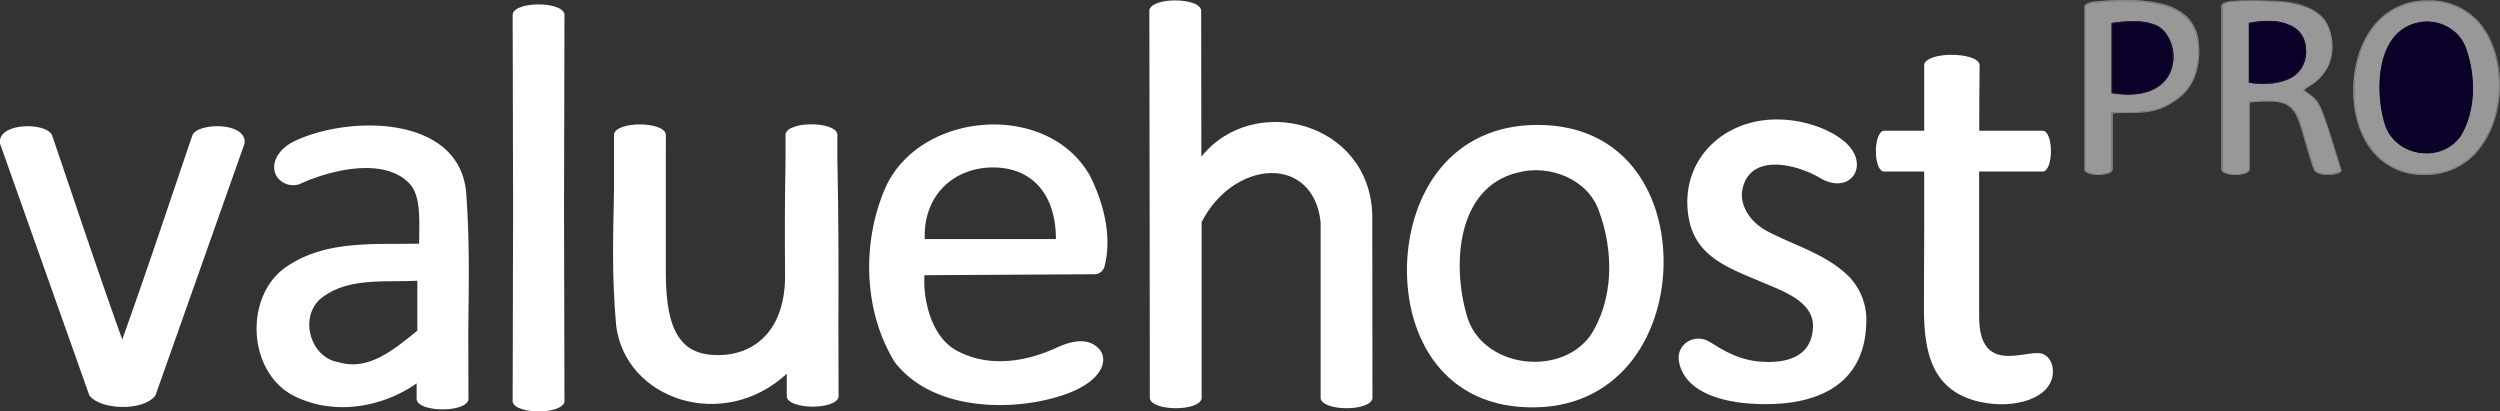 <svg xmlns="http://www.w3.org/2000/svg" viewBox="0 0 735.29 121"><rect x="0" y="0" width="735.29" height="121" fill="#333333" stroke="none"/><defs><style>.cls-1{fill:#fff;fill-rule:evenodd;}.cls-2{fill:#9d9e9e;}.cls-3{fill:#989898;}.cls-4{fill:#0a0028;}.cls-5{fill:none;stroke:#0a0028;stroke-miterlimit:22.93;stroke-width:0.28px;}</style></defs><title>Ресурс 1</title><g id="Слой_2" data-name="Слой 2"><g id="Layer_1" data-name="Layer 1"><path class="cls-1" d="M260.48,55.31c10.34-22.59,47.9-25.31,60.15-3.26,3.95,7.89,6.43,17.59,4.31,26.2a3.14,3.14,0,0,1-3.43,2.66l-49.59.28c-.53,6.17,1.62,18.26,9.79,22.35,9.77,5.09,20.67,2.82,29.1-1.05,6.7-3.08,10.16-1.88,12.23.16,3.22,3.19,1.41,9.54-9.4,13.46-14.42,5.23-38.95,5.57-50.48-9.35-9.25-15-9.76-35.39-2.68-51.45Zm31.58-5.81c-11.35,0-20.55,8-20.07,21.06h38.57C310.56,57.23,303.41,49.5,292.06,49.5Z" transform="translate(0 -0.25)"/><path class="cls-1" d="M452.59,37c24.88.15,36.34,19.38,36.69,39.29.38,21.19-11.91,43.18-37.45,43.76-27.22.63-38.63-20.76-38-42,.67-20.69,12.74-41.22,38.72-41.06ZM446.39,51c-18,4.35-19.32,27.22-15,41.92,4.09,15.24,26.95,18.51,36.21,6.26,7.07-10.62,7.07-25,2.72-36.75C467.08,52.86,455.65,48.51,446.39,51Z" transform="translate(0 -0.25)"/><path class="cls-1" d="M518.64,35.63c8.27-1.06,17.65,1.38,23.37,5.86,8.63,6.78,2.43,16.49-6.65,11.13-7.4-4.36-20.83-7.31-22.9,3.44-.81,4.19,1.83,9.28,7.31,12.18,7.58,4,16.14,6.39,22.71,12.12a18.26,18.26,0,0,1,6.4,15.29c-.48,15.07-10.82,24.22-32.17,23.41-10.58-.4-21.05-3.6-22.86-12.24-1.1-5.21,4.53-8.91,9.22-5.88,2.82,1.74,7.57,4.89,13.63,5.56,7.82.87,16.27-.73,16.53-10.22.19-7.25-8.76-10.39-14.4-12.79-11-4.67-21.33-7.93-22.47-21.53C495.17,47.7,505.46,37.31,518.64,35.63Z" transform="translate(0 -0.25)"/><path class="cls-1" d="M15.35,40.14c6.83,20,13.44,40.05,20.56,59.81a.05.05,0,0,0,.09,0c7.11-19.76,13.72-39.78,20.55-59.81C57.28,38,62,37,66,37.51c3.41.44,6.35,2,5.91,5l-26.2,74.07c-3.63,4.71-16.09,4.25-19.42,0L0,42.48C-.4,39.53,2.54,38,6,37.51,10,37,14.62,38,15.35,40.14Z" transform="translate(0 -0.25)"/><path class="cls-1" d="M165.89,61.38l.13,57.05c-.44,1.88-4,2.83-7.62,2.82s-7.19-.94-7.62-2.82l.13-57-.13-57.06c.43-1.88,4-2.83,7.62-2.82s7.18.94,7.62,2.82Z" transform="translate(0 -0.25)"/><path class="cls-1" d="M195.83,46.74h0l0,33.79c0,17.5,4.66,24.17,15.32,24.17s19.88-7.17,19.75-23.65c-.11-14.26-.07-20,.14-34.24V39.64c.43-1.88,4-2.84,7.62-2.83s7.18.95,7.62,2.83l0,7.09h0c.4,19.55.36,32.3.31,50.29l.05,20c-.44,1.88-4,2.84-7.62,2.83s-7.19-.95-7.62-2.83v-6.84c-18.83,17.33-47.57,7.54-50.19-14.28-1.35-15.76-.84-25.85-.62-39.8l0-16.43c.44-1.88,4-2.84,7.62-2.83s7.19.95,7.63,2.83Z" transform="translate(0 -0.25)"/><path class="cls-1" d="M86.63,41.76c15.94-7.67,49.25-7.84,50.54,16,1,14.32.7,26.82.56,40.06h0l.05,20c-.44,1.89-4,2.84-7.62,2.83s-7.19-.94-7.62-2.83V113c-10.29,7.22-24.33,9.44-35.77,3.85C72.65,110,71.56,86.89,84.63,78.45c11.43-7.62,25.59-6.26,38.65-6.53.06-7.76.51-14.31-3.06-17.9-8-8-24.5-3.16-31.89.29a5.78,5.78,0,0,1-7.08-2.4c-1.72-3.37.29-7.71,5.38-10.15ZM94.43,88c-6.53,5.44-3.27,17.42,5.17,18.78,9,2.72,16.61-4.08,23.14-9.26V82.81C113.21,83.35,102.32,81.72,94.43,88Z" transform="translate(0 -0.25)"/><path class="cls-1" d="M353.34,46.33C368.57,27.27,402.9,36,403.61,63.48l.05,54c-.44,1.89-4,2.84-7.62,2.83s-7.19-.94-7.62-2.83c0-17.24,0-34.58,0-51.87-2.15-20-25.5-18.53-35-.06l0,51.93c-.43,1.89-4,2.84-7.62,2.83s-7.18-.94-7.62-2.83c0-38.25-.11-76.1-.14-114.29.43-1.88,4-2.83,7.62-2.82s7.18.94,7.62,2.82Z" transform="translate(0 -0.25)"/><path class="cls-1" d="M582.12,38.71H601c1.48.34,2.22,3.15,2.21,6s-.73,5.63-2.21,6c-6.3,0-12.6,0-18.9,0l0,42.17c-.28,18.26,14,9.91,18.54,11.41,1.87.61,3.16,2.59,3.16,5.21,0,7.93-11.39,11.23-21.49,8.94-14.06-3.17-16.45-14.36-16.45-27.64l.08-23.22,0-16.87h-12c-1.48-.34-2.22-3.2-2.21-6s.73-5.62,2.21-6h12l0-19.52c.46-1.88,4.28-2.83,8.11-2.82s7.73.94,8.19,2.82Q582.12,29,582.12,38.71Z" transform="translate(0 -0.25)"/><path class="cls-2" d="M735.29,24.65c.12,7-1.85,14.19-6,19.37a19.67,19.67,0,0,1-15.45,7.67c-.49,0-1,0-1.43,0a18.84,18.84,0,0,1-15.2-7.62c-3.31-4.43-4.94-10.3-5.09-16.3,0-.68,0-1.35,0-2,.2-6.89,2.31-13.76,6.53-18.6A19.71,19.71,0,0,1,714.31.38a19.13,19.13,0,0,1,15,6.59C733.24,11.57,735.18,18.05,735.29,24.65Zm-21.42,26.9c14.51-.37,21.5-13.87,21.28-26.89C735,12.42,728.44.61,714.31.52c-14.76-.1-21.62,12.51-22,25.23C691.92,38.79,698.41,51.93,713.87,51.55Z" transform="translate(0 -0.25)"/><path class="cls-2" d="M735.15,24.66c.22,13-6.77,26.52-21.28,26.89-15.46.38-22-12.76-21.56-25.8C692.69,13,699.55.42,714.31.52,728.44.61,735,12.42,735.15,24.66Zm-6,19.19c4.07-5.13,6-12.23,5.9-19.19-.11-6.54-2-13-6-17.51A18.86,18.86,0,0,0,714.31.66a19.45,19.45,0,0,0-15.4,6.66c-4.18,4.8-6.26,11.6-6.46,18.43,0,.67,0,1.33,0,2,.14,5.94,1.75,11.76,5,16.14a18.57,18.57,0,0,0,15,7.51c.46,0,.93,0,1.41,0A19.41,19.41,0,0,0,729.11,43.85Z" transform="translate(0 -0.25)"/><path class="cls-3" d="M735,24.66c.11,7-1.83,14.06-5.9,19.19a19.41,19.41,0,0,1-15.24,7.55c-.48,0-1,0-1.41,0a18.57,18.57,0,0,1-15-7.51c-3.28-4.38-4.89-10.2-5-16.14,0-.67,0-1.33,0-2,.2-6.83,2.28-13.63,6.46-18.43A19.45,19.45,0,0,1,714.31.66a18.86,18.86,0,0,1,14.74,6.49C733,11.7,734.9,18.12,735,24.66ZM723.69,40.11c4.38-7.26,4.38-17.13,1.68-25.14-2-6.51-9.1-9.49-14.84-7.82-11.13,3-12,18.62-9.28,28.68C703.78,46.25,718,48.49,723.69,40.11Z" transform="translate(0 -0.25)"/><path class="cls-4" d="M725.37,15c2.7,8,2.7,17.88-1.68,25.14-5.74,8.38-19.91,6.14-22.44-4.28-2.7-10.06-1.85-25.7,9.28-28.68C716.27,5.48,723.35,8.46,725.37,15Z" transform="translate(0 -0.25)"/><path class="cls-2" d="M688.73,50.1a.85.85,0,0,1,0,.26.71.71,0,0,1-.27.53,2,2,0,0,1-.63.36,10.57,10.57,0,0,1-3.36.48,6.94,6.94,0,0,1-2.67-.52,2.32,2.32,0,0,1-1.42-1.31c-1.12-3.34-1.94-6.17-2.62-8.56-2.87-10.05-3.48-12.16-16.11-10.94V50.19h0c-.12.5-.63.87-1.34,1.12a9.9,9.9,0,0,1-5.64,0c-.71-.25-1.22-.62-1.34-1.12h0V37.66c0-2.28,0-4.87,0-7.55s0-5.45,0-8.1V1.94c0-.45.35-.78.87-1a8.26,8.26,0,0,1,2.38-.51c1.72-.14,3.77-.18,5.84-.17s4.12.06,5.86.13a38.84,38.84,0,0,1,5.54.53,22.33,22.33,0,0,1,5.06,1.48,13.08,13.08,0,0,1,3.2,1.92,9.76,9.76,0,0,1,2.31,2.79,14.33,14.33,0,0,1,1.6,6.16,13.8,13.8,0,0,1-1.11,6.2,14.19,14.19,0,0,1-5.78,6.23,12.14,12.14,0,0,0-1.35,1c.61.49,1.09.83,1.49,1.13a8.5,8.5,0,0,1,3,3.34c1.23,2.09,4.08,11.4,5.54,16.16.51,1.66.84,2.75.85,2.76l0,0Zm-4.21,1.49c1.89,0,4.47-.41,4.08-1.43-.14-.14-4.77-16.16-6.43-19s-2.09-2.52-4.58-4.53c1.19-1.25,5.07-2.54,7.21-7.27a14.57,14.57,0,0,0-.49-12.23,10.83,10.83,0,0,0-5.44-4.66,28.88,28.88,0,0,0-10.55-2,108.31,108.31,0,0,0-11.68,0c-1.33.11-3.14.47-3.12,1.37V22c0,5.3,0,11.08,0,15.65V50.17c.23.94,2.12,1.42,4,1.42s3.79-.48,4-1.42V30.27c15.89-1.55,13.08,2,19,19.59C680.8,50.8,682.62,51.59,684.52,51.59Z" transform="translate(0 -0.25)"/><path class="cls-2" d="M688.6,50.16c.39,1-2.19,1.43-4.08,1.43s-3.72-.79-3.95-1.73c-5.93-17.56-3.12-21.14-19-19.59v19.9c-.23.94-2.12,1.42-4,1.42s-3.79-.48-4-1.42V37.66c0-4.57,0-10.35,0-15.65V1.94c0-.9,1.79-1.26,3.12-1.37a108.31,108.31,0,0,1,11.68,0,28.88,28.88,0,0,1,10.55,2,10.83,10.83,0,0,1,5.44,4.66,14.57,14.57,0,0,1,.49,12.23c-2.14,4.73-6,6-7.21,7.27,2.49,2,2.95,1.77,4.58,4.53S688.46,50,688.6,50.16Zm-.1.2a.28.28,0,0,0,0-.15h0c-.11-.24-.43-1.31-.9-2.82-1.45-4.75-4.3-14.05-5.52-16.1A8.29,8.29,0,0,0,679.13,28c-.44-.32-1-.7-1.63-1.24l-.12-.09.11-.11A8.53,8.53,0,0,1,679,25.45a13.93,13.93,0,0,0,5.67-6.11,13.64,13.64,0,0,0,1.09-6.07,14.06,14.06,0,0,0-1.57-6A9.49,9.49,0,0,0,682,4.53a12.85,12.85,0,0,0-3.13-1.89,22.14,22.14,0,0,0-5-1.45,39.91,39.91,0,0,0-5.5-.53c-1.74-.07-3.8-.12-5.85-.13s-4.1,0-5.81.18a7.52,7.52,0,0,0-2.29.48c-.43.19-.72.43-.71.75V22c0,2.65,0,5.42,0,8.1s0,5.27,0,7.55V50.15c.1.38.54.69,1.16.91a9.68,9.68,0,0,0,5.44,0c.62-.22,1.06-.53,1.16-.91v-20h.12c13-1.27,13.6.86,16.54,11.13.69,2.39,1.5,5.22,2.62,8.55v0A2.09,2.09,0,0,0,682,51a6.51,6.51,0,0,0,2.55.5,10.23,10.23,0,0,0,3.26-.46,1.6,1.6,0,0,0,.54-.31A.44.44,0,0,0,688.5,50.36Z" transform="translate(0 -0.25)"/><path class="cls-3" d="M688.46,50.21a.28.28,0,0,1,0,.15.44.44,0,0,1-.18.32,1.6,1.6,0,0,1-.54.31,10.23,10.23,0,0,1-3.26.46A6.51,6.51,0,0,1,682,51a2.09,2.09,0,0,1-1.27-1.12v0c-1.12-3.33-1.93-6.16-2.62-8.55-2.94-10.27-3.55-12.4-16.54-11.13h-.12v20c-.1.38-.54.69-1.16.91a9.68,9.68,0,0,1-5.44,0c-.62-.22-1.06-.53-1.16-.91V37.66c0-2.28,0-4.87,0-7.55s0-5.45,0-8.1V1.94c0-.32.28-.56.71-.75a7.52,7.52,0,0,1,2.29-.48c1.71-.14,3.76-.19,5.81-.18s4.11.06,5.85.13a39.91,39.91,0,0,1,5.5.53,22.14,22.14,0,0,1,5,1.45A12.85,12.85,0,0,1,682,4.53a9.49,9.49,0,0,1,2.24,2.71,14.06,14.06,0,0,1,1.57,6,13.64,13.64,0,0,1-1.09,6.07A13.93,13.93,0,0,1,679,25.45a8.53,8.53,0,0,0-1.51,1.13l-.11.11.12.09c.66.54,1.19.92,1.63,1.24a8.29,8.29,0,0,1,2.92,3.26c1.22,2,4.07,11.35,5.52,16.1.47,1.51.79,2.58.9,2.82ZM678.27,15.53a11,11,0,0,0-.21-2.38A7.48,7.48,0,0,0,674.27,8a14.49,14.49,0,0,0-6.79-1.62,26.41,26.41,0,0,0-5.94.57l-.12,0V24.58l.11,0a22.82,22.82,0,0,0,6.27.24,16.61,16.61,0,0,0,5.49-1.36,8.77,8.77,0,0,0,3.49-2.93A9.08,9.08,0,0,0,678.27,15.53Z" transform="translate(0 -0.25)"/><path class="cls-4" d="M678.06,13.15a11,11,0,0,1,.21,2.38,9.08,9.08,0,0,1-1.49,5,8.77,8.77,0,0,1-3.49,2.93,16.61,16.61,0,0,1-5.49,1.36,22.82,22.82,0,0,1-6.27-.24l-.11,0V7l.12,0a26.41,26.41,0,0,1,5.94-.57A14.49,14.49,0,0,1,674.27,8,7.48,7.48,0,0,1,678.06,13.15Zm.06,2.38c.21-8.75-9-10-16.56-8.46v17.4c3.39.7,8.71.35,11.67-1.1A8.33,8.33,0,0,0,678.12,15.53Z" transform="translate(0 -0.25)"/><path class="cls-4" d="M661.56,7.07c7.58-1.57,16.77-.29,16.56,8.46a8.33,8.33,0,0,1-4.89,7.84c-3,1.45-8.28,1.8-11.67,1.1ZM678,15.52a10.49,10.49,0,0,0-.19-2.31,7.24,7.24,0,0,0-3.66-5,14.26,14.26,0,0,0-6.65-1.58,26.82,26.82,0,0,0-5.78.54V24.35a21.88,21.88,0,0,0,6.07.21,16.26,16.26,0,0,0,5.39-1.32,8.57,8.57,0,0,0,3.39-2.84A8.71,8.71,0,0,0,678,15.52Z" transform="translate(0 -0.25)"/><path class="cls-4" d="M677.79,13.21a10.49,10.49,0,0,1,.19,2.31,8.71,8.71,0,0,1-1.43,4.88,8.57,8.57,0,0,1-3.39,2.84,16.26,16.26,0,0,1-5.39,1.32,21.88,21.88,0,0,1-6.07-.21V7.18a26.82,26.82,0,0,1,5.78-.54,14.26,14.26,0,0,1,6.65,1.58A7.24,7.24,0,0,1,677.79,13.21Z" transform="translate(0 -0.25)"/><path class="cls-2" d="M646.7,13a21,21,0,0,1-1.12,9.7,15,15,0,0,1-5.35,6.91c-5.25,3.73-8.78,3.79-14.87,3.89-1.23,0-2.56,0-4,.1V50.17h0v0A1.88,1.88,0,0,1,620,51.32a9.87,9.87,0,0,1-5.63,0c-.71-.25-1.22-.62-1.34-1.12v0h0V2.24c0-.4.31-.71.8-1a6.45,6.45,0,0,1,2.1-.52,86.1,86.1,0,0,1,11-.45,43.47,43.47,0,0,1,8.64,1,16.3,16.3,0,0,1,7.57,3.79A12.26,12.26,0,0,1,646.7,13Zm-6.55,16.5c4.92-3.49,7.13-9.44,6.41-16.49-.71-6.9-5.19-10.17-11.1-11.6C629.83.09,621.71.3,615.92.91c-1.48.16-2.8.6-2.78,1.35V50.17c.23.94,2.13,1.42,4,1.42s3.79-.48,4-1.42V33.5C630,33.16,633.84,34,640.15,29.54Z" transform="translate(0 -0.25)"/><path class="cls-2" d="M646.56,13.05c.72,7.05-1.49,13-6.41,16.49-6.31,4.47-10.12,3.62-19,4V50.17c-.23.94-2.13,1.42-4,1.42s-3.8-.48-4-1.42V2.26c0-.75,1.3-1.19,2.78-1.35,5.79-.61,13.91-.82,19.54.54C641.37,2.88,645.85,6.15,646.56,13.05Zm-1.25,9.59a20.59,20.59,0,0,0,1.11-9.58,12,12,0,0,0-3.56-7.76,15.92,15.92,0,0,0-7.44-3.71,42.76,42.76,0,0,0-8.58-1,85.54,85.54,0,0,0-10.91.45,6.58,6.58,0,0,0-2,.49c-.4.2-.64.44-.64.72V50.15c.11.39.55.69,1.16.91a9.72,9.72,0,0,0,5.45,0c.61-.22,1.05-.52,1.16-.91V33.37h.13c1.53-.06,2.9-.08,4.17-.1,6-.1,9.53-.16,14.71-3.84A14.7,14.7,0,0,0,645.31,22.64Z" transform="translate(0 -0.25)"/><path class="cls-3" d="M646.42,13.06a20.59,20.59,0,0,1-1.11,9.58,14.7,14.7,0,0,1-5.25,6.78c-5.18,3.68-8.67,3.74-14.71,3.84-1.27,0-2.64,0-4.17.1h-.13V50.15c-.11.39-.55.69-1.16.91a9.72,9.72,0,0,1-5.45,0c-.61-.22-1.05-.52-1.16-.91V2.26c0-.28.24-.52.64-.72a6.58,6.58,0,0,1,2-.49A85.54,85.54,0,0,1,626.84.6a42.76,42.76,0,0,1,8.58,1,15.92,15.92,0,0,1,7.44,3.71A12,12,0,0,1,646.42,13.06Zm-7.65,7.27a11.86,11.86,0,0,0,.32-5.32c-.53-3.24-2.32-6.12-4.84-7.3a15.29,15.29,0,0,0-5.54-1.18,36.32,36.32,0,0,0-7.54.48l-.12,0V27.65l.12,0c7.08,1.14,11.76-.21,14.58-2.66A10,10,0,0,0,638.77,20.33Z" transform="translate(0 -0.25)"/><path class="cls-4" d="M639.09,15a11.86,11.86,0,0,1-.32,5.32,10,10,0,0,1-3,4.68c-2.82,2.45-7.5,3.8-14.58,2.66l-.12,0V7l.12,0a36.32,36.32,0,0,1,7.54-.48,15.29,15.29,0,0,1,5.54,1.18C636.77,8.89,638.56,11.77,639.09,15Zm-17.9,12.52c21.53,3.46,20.62-16.12,13-19.69-3.29-1.54-8.64-1.41-13-.69Z" transform="translate(0 -0.25)"/><path class="cls-4" d="M638.81,15.06a11.53,11.53,0,0,1-.31,5.18,9.8,9.8,0,0,1-2.94,4.56c-2.74,2.39-7.31,3.7-14.23,2.61V7.27a35.32,35.32,0,0,1,7.36-.46A14.9,14.9,0,0,1,634.13,8C636.56,9.1,638.3,11.9,638.81,15.06Z" transform="translate(0 -0.25)"/><path class="cls-4" d="M634.19,7.84c7.62,3.57,8.53,23.15-13,19.69V7.15C625.55,6.43,630.9,6.3,634.19,7.84Zm4.31,12.4a11.53,11.53,0,0,0,.31-5.18c-.51-3.16-2.25-6-4.68-7.09a14.9,14.9,0,0,0-5.44-1.16,35.32,35.32,0,0,0-7.36.46V27.41c6.92,1.09,11.49-.22,14.23-2.61A9.8,9.8,0,0,0,638.5,20.24Z" transform="translate(0 -0.25)"/><path class="cls-5" d="M710.53,7.15c5.74-1.67,12.82,1.31,14.84,7.82,2.7,8,2.7,17.88-1.68,25.14-5.74,8.38-19.91,6.14-22.44-4.28C698.55,25.77,699.4,10.13,710.53,7.15Z" transform="translate(0 -0.25)"/></g></g></svg>
